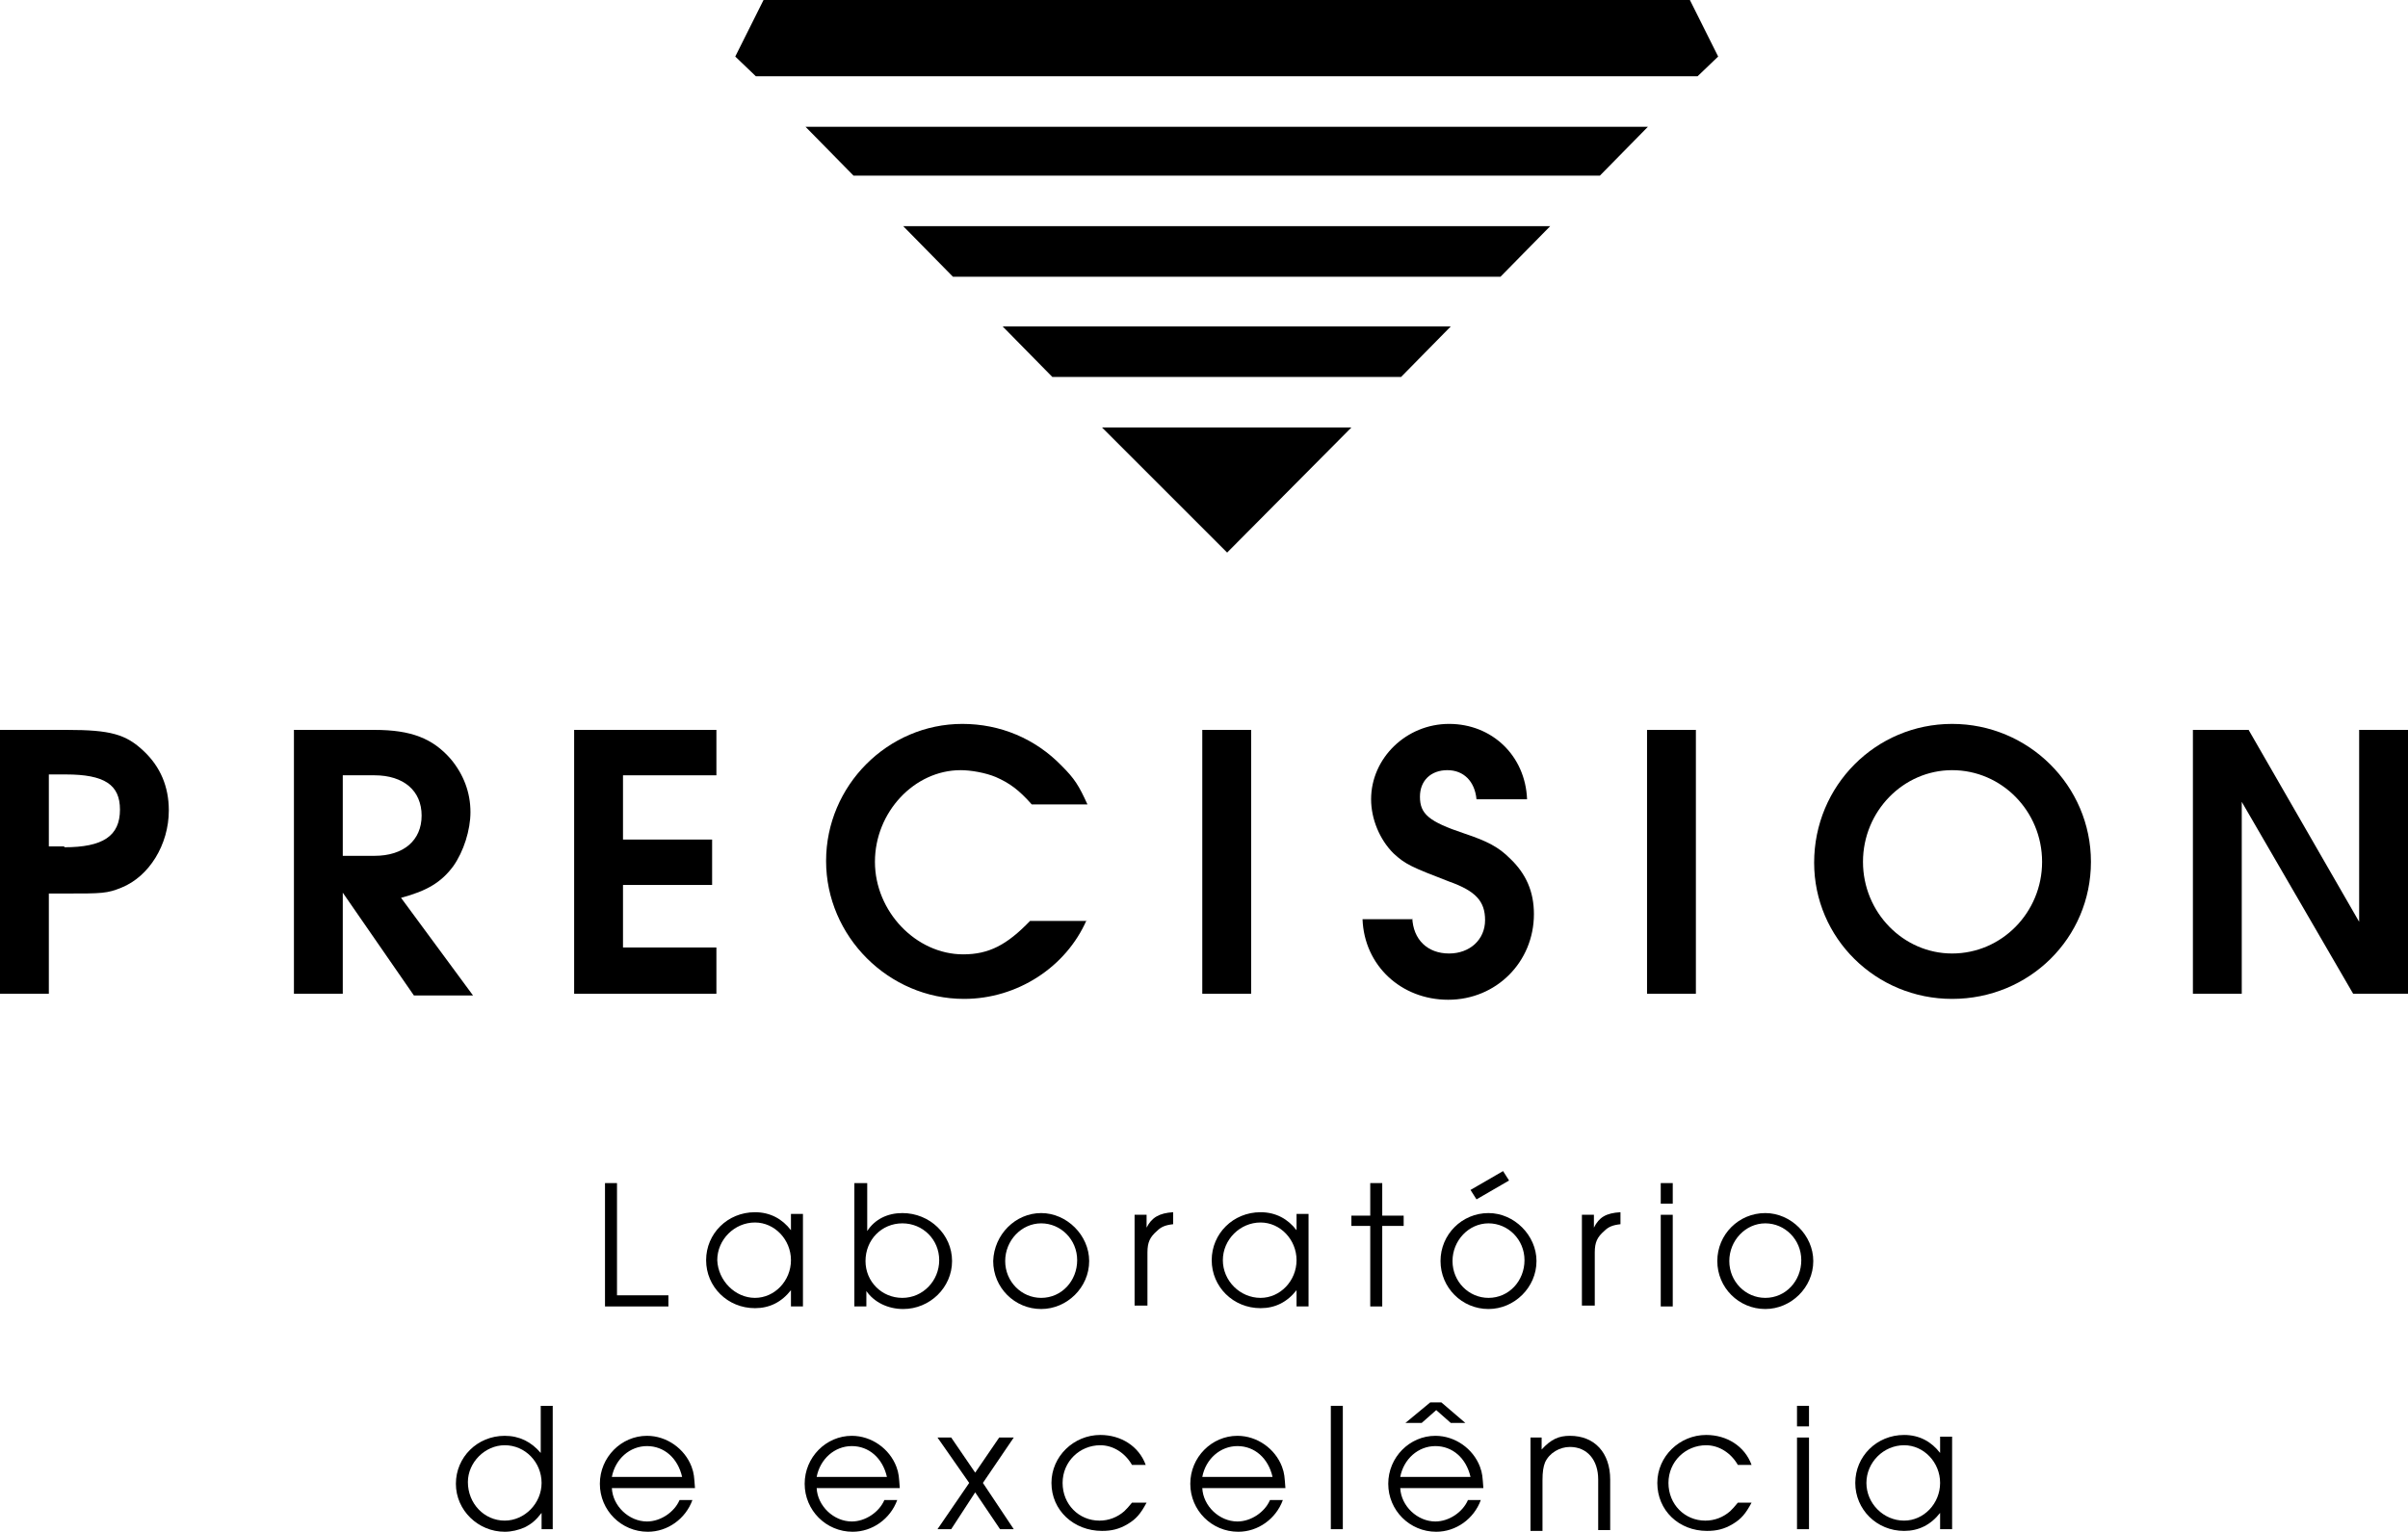 <svg version="1.1" id="logo_svg" xmlns="http://www.w3.org/2000/svg" xmlns:xlink="http://www.w3.org/1999/xlink" x="0px" y="0px"
	 viewBox="0 0 281 178.8" style="enable-background:new 0 0 281 178.8;" xml:space="preserve">
<g>
	<defs>
		<rect id="SVGID_1_" width="281" height="178.8"/>
	</defs>
	<clipPath id="SVGID_2_">
		<use xlink:href="#SVGID_1_"  style="overflow:visible;"/>
	</clipPath>
	<path class="colorLogo" d="M0,85.2h7.8c5.1,0,6.9,0.5,9,2.5c1.9,1.8,2.9,4.1,2.9,6.9c0,4-2.3,7.7-5.5,9c-1.7,0.7-2.3,0.7-6.5,0.7H5.7V116
		H0V85.2z M7.5,98.9c4.5,0,6.5-1.3,6.5-4.4c0-2.9-1.8-4.1-6.3-4.1H5.7v8.4H7.5z"/>
	<path class="colorLogo" d="M34.3,85.2h9.4c4.3,0,6.8,1,8.9,3.4c1.5,1.8,2.3,3.9,2.3,6.2c0,2.1-0.8,4.6-2,6.3c-1.4,1.9-3.1,2.9-6.1,3.7
		l8.4,11.4h-6.9L40,104.2V116h-5.7V85.2z M43.7,99.9c3.4,0,5.5-1.8,5.5-4.7c0-2.9-2.1-4.7-5.5-4.7H40v9.4H43.7z"/>
	<polygon class="colorLogo" points="67,85.2 83.6,85.2 83.6,90.5 72.7,90.5 72.7,98 83.1,98 83.1,103.3 72.7,103.3 72.7,110.6 83.6,110.6
		83.6,116 67,116 	"/>
	<path class="colorLogo" d="M126.8,107.4c-2.4,5.5-8.1,9.2-14.3,9.2c-8.8,0-16.1-7.3-16.1-16.1c0-8.8,7.2-16,15.9-16
		c4.4,0,8.5,1.7,11.6,4.9c1.5,1.5,2,2.3,3,4.5h-6.5c-1.5-1.7-2.6-2.5-4.2-3.2c-1.2-0.5-2.9-0.8-4.1-0.8c-5.4,0-10,4.9-10,10.7
		c0,5.8,4.8,10.8,10.3,10.8c3,0,5.1-1.1,7.8-3.9H126.8z"/>
	<rect x="140.3" y="85.2" class="colorLogo" width="5.7" height="30.8"/>
	<path class="colorLogo" d="M164.8,107.1c0.1,2.6,1.8,4.2,4.3,4.2c2.4,0,4.2-1.6,4.2-3.9c0-2.2-1.1-3.4-4.2-4.5c-4.4-1.7-5.1-2-6.5-3.3
		c-1.6-1.6-2.6-4-2.6-6.3c0-4.8,4.1-8.8,9.1-8.8c5,0,8.9,3.7,9.1,8.8h-5.9c-0.2-2.1-1.5-3.4-3.4-3.4c-1.9,0-3.2,1.2-3.2,3.1
		c0,2,1,2.9,5.2,4.3c2.7,0.9,4,1.6,5.3,2.9c1.9,1.8,2.8,3.9,2.8,6.5c0,5.6-4.4,10-10,10c-5.5,0-9.8-4-10-9.4H164.8z"/>
	<rect x="192.2" y="85.2" class="colorLogo" width="5.7" height="30.8"/>
	<path class="colorLogo" d="M227.8,84.5c8.9,0,16.2,7.2,16.2,16.1c0,8.9-7.2,16-16.2,16c-8.9,0-16.1-7.1-16.1-15.9
		C211.7,91.7,218.9,84.5,227.8,84.5 M227.8,111.3c5.8,0,10.5-4.8,10.5-10.7c0-5.9-4.7-10.7-10.5-10.7c-5.7,0-10.4,4.8-10.4,10.7
		C217.4,106.5,222.1,111.3,227.8,111.3"/>
	<polygon class="colorLogo" points="255.9,85.2 262.4,85.2 275.3,107.6 275.3,85.2 281,85.2 281,116 274.6,116 261.6,93.6 261.6,116
		255.9,116 	"/>
	<g class="slogan-logo">
		<polygon class="colorLogo" points="70.6,138.1 72,138.1 72,151.2 78,151.2 78,152.5 70.6,152.5 	"/>
		<path class="colorLogo" d="M93.7,152.5h-1.4v-1.9c-1.1,1.4-2.5,2.1-4.2,2.1c-3.2,0-5.7-2.5-5.7-5.6c0-3.1,2.5-5.6,5.7-5.6
			c1.8,0,3.2,0.8,4.2,2.1v-1.9h1.4V152.5z M88.1,151.5c2.3,0,4.2-2,4.2-4.4c0-2.4-1.9-4.4-4.2-4.4c-2.4,0-4.4,2-4.4,4.4
			C83.8,149.5,85.8,151.5,88.1,151.5"/>
		<path class="colorLogo" d="M99.7,138.1h1.5v5.6c0.9-1.4,2.4-2.1,4.1-2.1c3.2,0,5.8,2.5,5.8,5.6c0,3.1-2.6,5.6-5.7,5.6
			c-1.8,0-3.4-0.8-4.3-2.1v1.8h-1.4V138.1z M105.3,151.5c2.4,0,4.3-2,4.3-4.4c0-2.4-1.9-4.3-4.3-4.3c-2.4,0-4.3,1.9-4.3,4.4
			C101,149.6,102.9,151.5,105.3,151.5"/>
		<path class="colorLogo" d="M121.5,141.6c3,0,5.6,2.6,5.6,5.6c0,3.1-2.6,5.6-5.6,5.6c-3.1,0-5.6-2.5-5.6-5.6
			C116,144.1,118.5,141.6,121.5,141.6 M121.5,151.5c2.4,0,4.2-2,4.2-4.4c0-2.4-1.9-4.3-4.2-4.3c-2.3,0-4.2,2-4.2,4.4
			C117.3,149.6,119.2,151.5,121.5,151.5"/>
		<path class="colorLogo" d="M132.4,141.8h1.4v1.5c0.6-1.2,1.5-1.7,3.1-1.8v1.4c-0.9,0.1-1.4,0.3-1.9,0.8c-0.8,0.7-1.1,1.3-1.1,2.5v6.2
			h-1.5V141.8z"/>
		<path class="colorLogo" d="M152.7,152.5h-1.4v-1.9c-1.1,1.4-2.5,2.1-4.2,2.1c-3.2,0-5.7-2.5-5.7-5.6c0-3.1,2.5-5.6,5.7-5.6
			c1.8,0,3.2,0.8,4.2,2.1v-1.9h1.4V152.5z M147.1,151.5c2.3,0,4.2-2,4.2-4.4c0-2.4-1.9-4.4-4.2-4.4c-2.4,0-4.4,2-4.4,4.4
			C142.7,149.5,144.7,151.5,147.1,151.5"/>
		<polygon class="colorLogo" points="159.9,143.1 157.7,143.1 157.7,141.9 159.9,141.9 159.9,138.1 161.3,138.1 161.3,141.9 163.8,141.9
			163.8,143.1 161.3,143.1 161.3,152.5 159.9,152.5 	"/>
		<path class="colorLogo" d="M173.7,141.6c3,0,5.6,2.6,5.6,5.6c0,3.1-2.6,5.6-5.6,5.6c-3.1,0-5.6-2.5-5.6-5.6
			C168.1,144.1,170.6,141.6,173.7,141.6 M173.7,151.5c2.4,0,4.2-2,4.2-4.4c0-2.4-1.9-4.3-4.2-4.3c-2.3,0-4.2,2-4.2,4.4
			C169.5,149.6,171.4,151.5,173.7,151.5 M175.4,136.7l0.7,1.1l-3.8,2.2l-0.7-1.1L175.4,136.7z"/>
		<path class="colorLogo" d="M184.6,141.8h1.4v1.5c0.6-1.2,1.4-1.7,3.1-1.8v1.4c-0.9,0.1-1.4,0.3-1.9,0.8c-0.8,0.7-1.1,1.3-1.1,2.5v6.2
			h-1.5V141.8z"/>
		<path class="colorLogo" d="M193.8,138.1h1.4v2.4h-1.4V138.1z M193.8,141.8h1.4v10.7h-1.4V141.8z"/>
		<path class="colorLogo" d="M206,141.6c3,0,5.6,2.6,5.6,5.6c0,3.1-2.6,5.6-5.6,5.6c-3.1,0-5.6-2.5-5.6-5.6
			C200.4,144.1,202.9,141.6,206,141.6 M206,151.5c2.4,0,4.2-2,4.2-4.4c0-2.4-1.9-4.3-4.2-4.3c-2.3,0-4.2,2-4.2,4.4
			C201.8,149.6,203.7,151.5,206,151.5"/>
		<path class="colorLogo" d="M64.5,178.5h-1.3v-1.9c-0.7,0.9-1.2,1.3-2,1.7c-0.7,0.3-1.5,0.5-2.3,0.5c-3.1,0-5.7-2.5-5.7-5.6
			c0-3.1,2.5-5.6,5.7-5.6c1.7,0,3.1,0.7,4.2,2v-5.5h1.4V178.5z M58.9,177.5c2.3,0,4.3-2,4.3-4.4c0-2.4-1.9-4.4-4.3-4.4
			c-2.3,0-4.3,2-4.3,4.3C54.6,175.5,56.5,177.5,58.9,177.5"/>
		<path class="colorLogo" d="M71.4,173.7c0.1,2.1,2,3.9,4.1,3.9c1.6,0,3.2-1.1,3.8-2.5h1.5c-0.8,2.2-2.9,3.7-5.2,3.7
			c-3.1,0-5.6-2.5-5.6-5.6c0-3.1,2.5-5.6,5.5-5.6c2.3,0,4.4,1.5,5.2,3.6c0.3,0.8,0.3,1.2,0.4,2.5H71.4z M75.5,168.8
			c-2,0-3.7,1.5-4.1,3.6h8.2C79.1,170.2,77.5,168.8,75.5,168.8"/>
		<path class="colorLogo" d="M95.3,173.7c0.1,2.1,2,3.9,4.1,3.9c1.6,0,3.2-1.1,3.8-2.5h1.5c-0.8,2.2-2.9,3.7-5.2,3.7
			c-3.1,0-5.6-2.5-5.6-5.6c0-3.1,2.5-5.6,5.5-5.6c2.3,0,4.4,1.5,5.2,3.6c0.3,0.8,0.3,1.2,0.4,2.5H95.3z M99.4,168.8
			c-2,0-3.7,1.5-4.1,3.6h8.2C103,170.2,101.4,168.8,99.4,168.8"/>
		<polygon class="colorLogo" points="113.1,173.1 109.4,167.8 111,167.8 113.8,171.9 116.6,167.8 118.3,167.8 114.7,173.1 118.3,178.5
			116.7,178.5 113.8,174.2 111,178.5 109.4,178.5 	"/>
		<path class="colorLogo" d="M133.8,175.4c-0.7,1.3-1.2,1.9-2.2,2.5c-1,0.6-1.9,0.8-3,0.8c-3.3,0-5.9-2.4-5.9-5.6c0-3.1,2.6-5.6,5.7-5.6
			c2.4,0,4.5,1.3,5.3,3.5h-1.6c-0.8-1.4-2.2-2.3-3.7-2.3c-2.4,0-4.4,1.9-4.4,4.4c0,2.5,1.9,4.4,4.3,4.4c1.1,0,2.1-0.4,2.9-1.1
			c0.3-0.3,0.5-0.5,0.9-1H133.8z"/>
		<path class="colorLogo" d="M140.3,173.7c0.1,2.1,2,3.9,4.1,3.9c1.6,0,3.2-1.1,3.8-2.5h1.5c-0.8,2.2-2.9,3.7-5.2,3.7
			c-3.1,0-5.6-2.5-5.6-5.6c0-3.1,2.5-5.6,5.5-5.6c2.3,0,4.4,1.5,5.2,3.6c0.3,0.8,0.3,1.2,0.4,2.5H140.3z M144.4,168.8
			c-2,0-3.7,1.5-4.1,3.6h8.2C148,170.2,146.4,168.8,144.4,168.8"/>
		<rect x="155.3" y="164.1" class="colorLogo" width="1.4" height="14.4"/>
		<path class="colorLogo" d="M163.4,173.7c0.1,2.1,2,3.9,4.1,3.9c1.6,0,3.2-1.1,3.8-2.5h1.5c-0.8,2.2-2.9,3.7-5.2,3.7
			c-3.1,0-5.6-2.5-5.6-5.6c0-3.1,2.5-5.6,5.5-5.6c2.3,0,4.4,1.5,5.2,3.6c0.3,0.8,0.3,1.2,0.4,2.5H163.4z M167.5,168.8
			c-2,0-3.7,1.5-4.1,3.6h8.2C171.1,170.2,169.5,168.8,167.5,168.8 M166.9,163.7h1.3l2.8,2.4h-1.7l-1.7-1.5l-1.7,1.5H164L166.9,163.7z
			"/>
		<path class="colorLogo" d="M178.5,167.8h1.4v1.4c1.1-1.2,2-1.6,3.3-1.6c2.9,0,4.7,2,4.7,5.1v5.9h-1.4v-5.9c0-2.3-1.3-3.8-3.3-3.8
			c-1.2,0-2.4,0.7-2.9,1.8c-0.2,0.5-0.3,1.1-0.3,2.1v5.9h-1.4V167.8z"/>
		<path class="colorLogo" d="M204.4,175.4c-0.7,1.3-1.2,1.9-2.2,2.5c-1,0.6-1.9,0.8-3,0.8c-3.3,0-5.8-2.4-5.8-5.6c0-3.1,2.6-5.6,5.7-5.6
			c2.4,0,4.5,1.3,5.3,3.5h-1.6c-0.8-1.4-2.2-2.3-3.7-2.3c-2.4,0-4.4,1.9-4.4,4.4c0,2.5,1.9,4.4,4.3,4.4c1.1,0,2.1-0.4,2.9-1.1
			c0.3-0.3,0.5-0.5,0.9-1H204.4z"/>
		<path class="colorLogo" d="M209.7,164.1h1.4v2.4h-1.4V164.1z M209.7,167.8h1.4v10.7h-1.4V167.8z"/>
		<path class="colorLogo" d="M227.8,178.5h-1.4v-1.9c-1.1,1.4-2.5,2.1-4.2,2.1c-3.2,0-5.7-2.5-5.7-5.6c0-3.1,2.5-5.6,5.7-5.6
			c1.8,0,3.2,0.8,4.2,2.1v-1.9h1.4V178.5z M222.2,177.5c2.3,0,4.2-2,4.2-4.4c0-2.4-1.9-4.4-4.2-4.4c-2.4,0-4.4,2-4.4,4.4
			C217.8,175.5,219.8,177.5,222.2,177.5"/>
		<polygon class="colorLogo" points="105.4,26.4 111.2,32.3 175.1,32.3 180.9,26.4 	"/>
		<polygon class="colorLogo" points="169.3,38.1 117,38.1 122.8,44 163.5,44 	"/>
		<polygon class="colorLogo" points="200.5,6.6 197.2,0 89.1,0 85.8,6.6 88.2,8.9 198.1,8.9 	"/>
		<polygon class="colorLogo" points="128.6,49.9 143.2,64.5 157.7,49.9 	"/>
		<polygon class="colorLogo" points="186.7,20.5 192.3,14.8 94,14.8 99.6,20.5 	"/>
	</g>
</g>
</svg>
